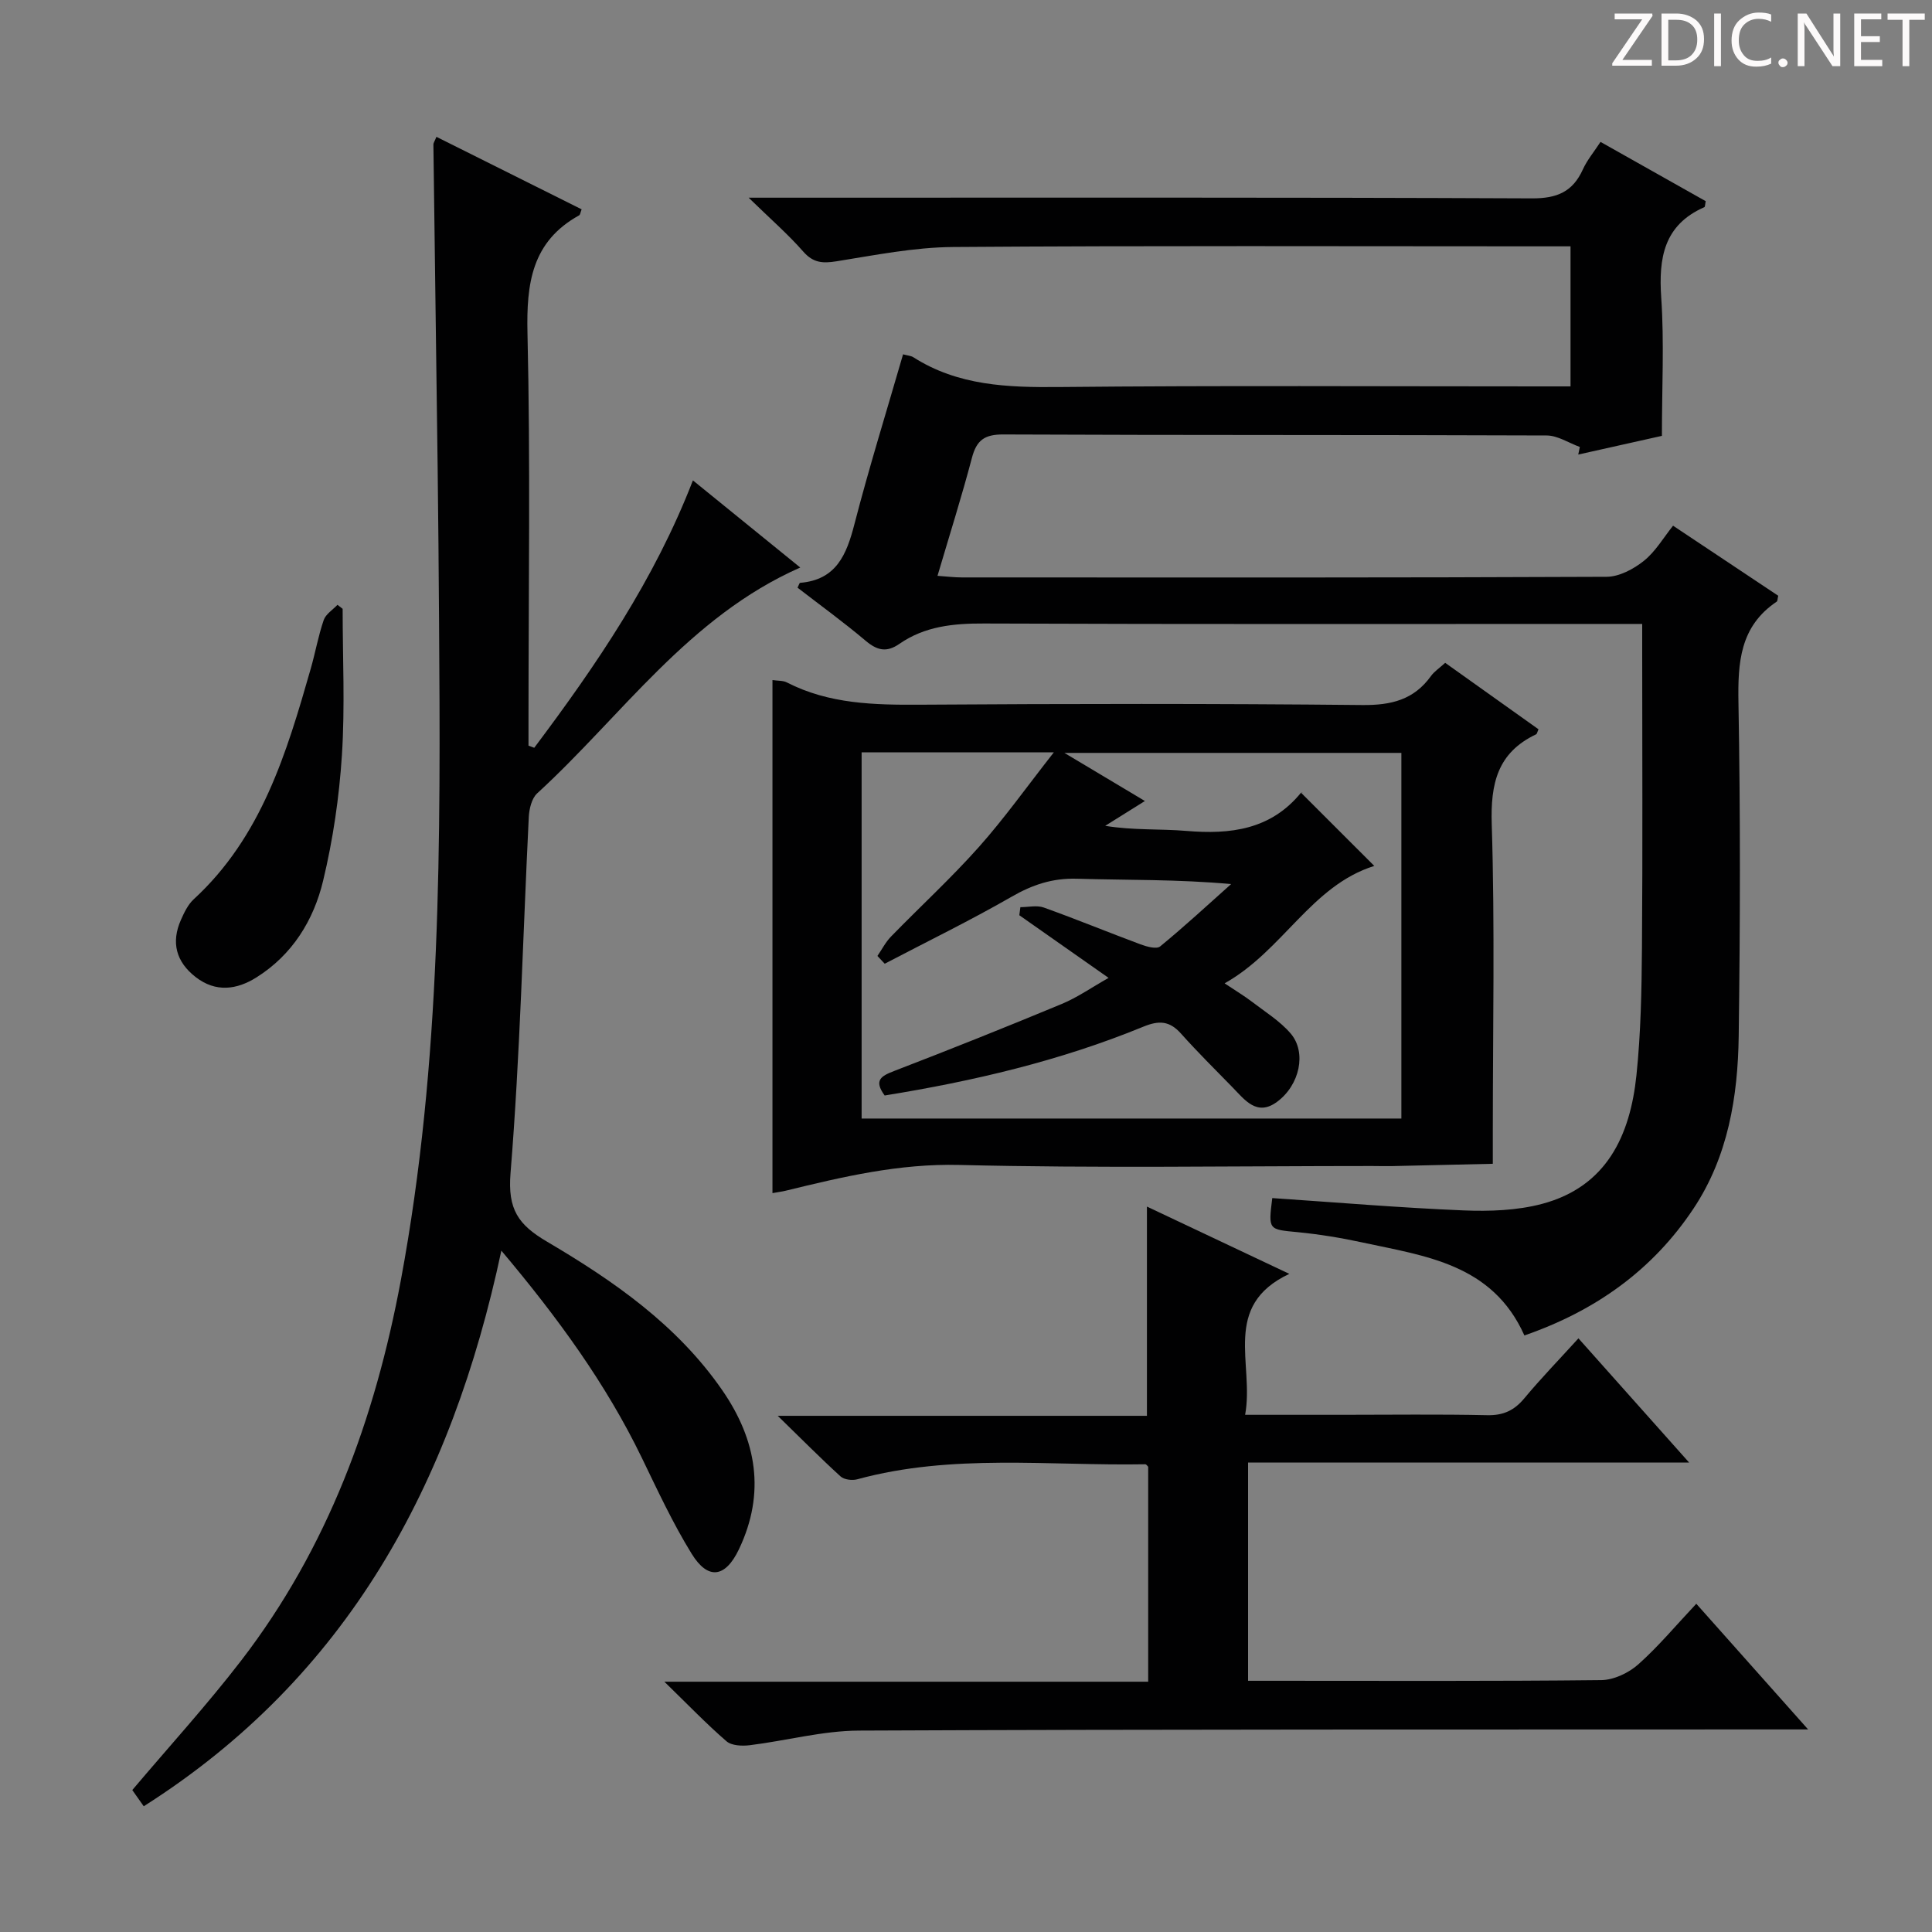 <svg enable-background="new 0 0 400 400" viewBox="0 0 400 400" xmlns="http://www.w3.org/2000/svg"><rect x="0" y="0" width="400" height="400" fill="#808080" stroke="none"/><g fill="#fcfafa"><path d="m342.2 3.2-6.3 9.2h6.1v1.2h-8.2v-.5l6.2-9.1h-5.7v-1.2h7.8v.4z"/><path d="m344 13.7v-10.9h3.1c1.6 0 3 .5 4.1 1.4 1.1 1 1.6 2.2 1.6 3.9s-.5 3-1.6 4-2.5 1.5-4.2 1.5h-3zm1.4-9.6v8.4h1.6c1.4 0 2.5-.4 3.2-1.1.8-.8 1.2-1.8 1.2-3.2s-.4-2.4-1.2-3.1-1.8-1-3.1-1z"/><path d="m356.3 2.8v10.9h-1.4v-10.9z"/><path d="m366.6 13.2c-.8.4-1.8.6-3 .6-1.6 0-2.8-.5-3.7-1.5s-1.4-2.3-1.4-3.9c0-1.7.5-3.2 1.6-4.2s2.4-1.6 4-1.6c1 0 1.9.1 2.6.4v1.5c-.8-.4-1.6-.6-2.6-.6-1.2 0-2.2.4-3 1.2s-1.1 1.9-1.1 3.3c0 1.3.4 2.3 1.1 3.1s1.6 1.1 2.8 1.1c1.1 0 2-.2 2.8-.7v1.3z"/><path d="m368.2 13c0-.3.1-.5.3-.6.2-.2.4-.3.6-.3.3 0 .5.1.7.3s.3.4.3.6-.1.5-.3.6c-.2.2-.4.3-.7.3s-.5-.1-.6-.3c-.2-.2-.3-.4-.3-.6z"/><path d="m381.1 13.7h-1.7l-5.5-8.4c-.2-.2-.3-.5-.4-.7 0 .2.1.8.1 1.5v7.6h-1.4v-10.9h1.8l5.3 8.3c.3.4.4.6.4.8 0-.3-.1-.8-.1-1.6v-7.5h1.4v10.9z"/><path d="m389.7 13.7h-5.8v-10.9h5.6v1.2h-4.2v3.5h3.9v1.2h-3.9v3.7h4.4z"/><path d="m398.4 4.1h-3.1v9.6h-1.4v-9.6h-3.1v-1.3h7.7v1.3z"/></g><path d="m263.41 248.05c13.38.9 26.47 2.01 39.57 2.55 5.42.22 11.1.03 16.29-1.35 13.37-3.56 18.24-14.15 19.54-26.65.91-8.75 1.07-17.6 1.14-26.41.16-20.33.05-40.66.05-60.99 0-1.8 0-3.6 0-6.02-2.37 0-4.31 0-6.26 0-43.33 0-86.66.08-129.99-.09-6.34-.03-12.28.56-17.55 4.22-2.65 1.84-4.61 1.35-6.98-.65-4.56-3.85-9.4-7.36-14.1-10.99.26-.49.38-.99.54-1 7.49-.62 9.61-5.83 11.24-12.15 3.03-11.71 6.63-23.27 10.07-35.16.96.26 1.63.29 2.12.6 9.28 5.92 19.54 6.27 30.18 6.17 33.34-.33 66.67-.13 100-.13h5.89c0-9.63 0-19 0-29-1.98 0-3.91 0-5.84 0-40.66 0-81.33-.16-121.99.14-8.06.06-16.14 1.68-24.15 2.96-2.88.46-4.83.33-6.89-2.03-3.14-3.58-6.77-6.73-11.29-11.14h6.71c51.83 0 103.66-.09 155.49.14 5.18.02 8.42-1.37 10.52-6 .87-1.92 2.28-3.6 3.65-5.69 7.52 4.24 14.7 8.28 21.78 12.27-.14.68-.12 1.17-.28 1.24-8.39 3.69-9.49 10.49-8.93 18.74.63 9.24.14 18.56.14 28.61-5.13 1.15-11.23 2.51-17.32 3.87.11-.52.22-1.05.33-1.57-2.29-.83-4.58-2.37-6.87-2.38-37.5-.15-74.99-.04-112.49-.21-3.9-.02-5.54 1.19-6.5 4.83-2.11 8-4.61 15.9-7.13 24.44 1.89.13 3.47.33 5.04.33 44.5.02 88.99.07 133.49-.13 2.6-.01 5.57-1.59 7.7-3.29 2.41-1.92 4.06-4.79 6.06-7.29 8.08 5.38 14.97 9.97 21.77 14.5-.15.63-.12 1.1-.32 1.23-7.62 5.12-8.06 12.6-7.91 20.94.41 22.99.36 46 .05 68.99-.17 12.56-2.21 24.95-9.33 35.68-8.45 12.74-20.3 21.21-35.04 26.31-6.62-14.81-20.49-16.43-33.63-19.27-4.37-.95-8.82-1.67-13.28-2.11-6.1-.58-6.12-.42-5.29-7.06z" fill="#010102"/><path d="m159.93 247.02c0-35.47 0-70.69 0-106.22 1.14.17 2.19.08 2.98.49 8.75 4.49 18.11 4.67 27.68 4.61 30.49-.2 60.98-.24 91.47.07 5.99.06 10.68-1.09 14.22-6.02.66-.92 1.67-1.57 2.93-2.72 6.48 4.61 12.91 9.2 19.32 13.76-.25.55-.3.96-.51 1.05-8 3.81-9.44 10.19-9.17 18.64.66 21.14.22 42.31.22 63.48v6.79c-7.18.17-14.07.33-20.96.48-1.33.03-2.67-.02-4-.02-28.49 0-57 .48-85.47-.22-12.49-.31-24.13 2.44-35.95 5.33-.78.19-1.59.29-2.76.5zm23.24-47.49c-.5-.54-1.01-1.08-1.51-1.61.93-1.35 1.69-2.86 2.82-4.02 6.03-6.2 12.43-12.07 18.17-18.52 5.31-5.96 9.96-12.52 15.54-19.62-14.25 0-26.99 0-39.8 0v75.82h111.75c0-25.44 0-50.63 0-75.7-23.12 0-45.77 0-69.77 0 6.22 3.71 11.25 6.72 16.67 9.96-3.16 1.98-5.69 3.56-8.22 5.14 5.88.96 11.36.59 16.78 1.05 9.16.77 17.51-.24 23.77-7.92.15-.18.62-.09-.04-.02 5.33 5.33 10.22 10.21 15.2 15.19-13.05 4.08-18.91 17.54-30.99 24.31 2.4 1.6 4.09 2.61 5.65 3.8 2.76 2.12 5.83 4.01 8.05 6.61 3.31 3.9 1.87 10.66-2.85 14.13-4.16 3.06-6.66-.4-9.19-2.99-3.6-3.69-7.27-7.32-10.7-11.16-2.36-2.64-4.55-2.75-7.8-1.41-17.26 7.09-35.3 11.29-53.54 14.24-2.32-3.17-.72-4.04 1.98-5.08 11.62-4.47 23.18-9.09 34.68-13.87 3.23-1.34 6.16-3.4 9.7-5.4-6.65-4.67-12.56-8.82-18.48-12.97.07-.56.15-1.11.22-1.67 1.63 0 3.42-.44 4.86.08 6.72 2.41 13.33 5.13 20.02 7.62 1.27.47 3.3 1.04 4.05.43 5.04-4.13 9.83-8.57 14.7-12.91-11.03-1.01-21.49-.8-31.93-1.11-5.06-.15-9.23 1.25-13.57 3.76-8.57 4.92-17.47 9.26-26.22 13.84z" fill="#010102"/><path d="m103.8 258.93c-10.32 48.45-31.9 88.28-74.04 115.04-.99-1.41-1.75-2.48-2.37-3.36 7.64-9.04 15.49-17.64 22.56-26.83 17.91-23.29 27.68-49.99 33.04-78.71 8.44-45.29 8.23-91.01 7.91-136.77-.07-10.49-.16-20.99-.29-31.48-.28-22.31-.6-44.62-.88-66.92 0-.3.23-.6.63-1.57 10.06 5.02 20.07 10.02 30.06 15.01-.26.65-.29 1.11-.51 1.24-9.83 5.43-10.94 14.11-10.7 24.44.62 26.65.21 53.32.21 79.98v5.38c.4.15.79.3 1.19.44 12.84-17.11 24.86-34.72 32.85-55.36 7.54 6.12 14.74 11.97 22.22 18.04-23.13 10.21-36.91 30.68-54.47 46.76-1.13 1.04-1.64 3.2-1.73 4.88-1.22 24.59-1.79 49.22-3.78 73.74-.61 7.52 1.59 10.68 7.55 14.19 13.79 8.12 26.96 17.26 36.28 30.75 7.13 10.32 9.02 21.28 3.45 32.96-2.8 5.86-6.38 6.42-9.78.91-3.91-6.33-7.06-13.14-10.31-19.85-7.45-15.39-17.41-29.03-29.09-42.91z" fill="#010102"/><path d="m351.2 332.04c7.82 8.8 15.06 16.93 23.15 26.02-3.16 0-5.08 0-7 0-63.16.03-126.32-.04-189.48.24-7.56.03-15.09 2.1-22.66 3.03-1.58.19-3.75.1-4.81-.83-4.13-3.57-7.93-7.53-12.85-12.32h100.17c0-15.18 0-29.78 0-44.5-.12-.11-.37-.52-.61-.52-19.91.36-39.97-2.25-59.62 3.11-1.05.29-2.72.08-3.46-.59-4.13-3.76-8.07-7.74-13.01-12.55h76.44c0-14.44 0-28.48 0-43.32 9.47 4.48 18.95 8.95 29.48 13.93-14.11 6.64-7.21 18.63-9.15 29.18h20.13c10 0 20-.14 30 .08 3.34.07 5.59-.99 7.68-3.5 3.4-4.09 7.11-7.91 11.2-12.41 7.52 8.44 14.85 16.66 22.92 25.72-31.01 0-61.02 0-91.32 0v45.18h5.13c22.66 0 45.33.11 67.99-.14 2.6-.03 5.68-1.49 7.67-3.26 4.19-3.73 7.83-8.11 12.01-12.55z" fill="#010102"/><path d="m70.94 126.05c0 10.1.5 20.22-.15 30.28-.56 8.73-1.85 17.51-3.89 26.01-1.96 8.2-6.39 15.37-13.82 20.03-4.07 2.55-8.41 3.14-12.56-.07-4.08-3.16-5.14-7.2-3.04-11.9.67-1.5 1.44-3.12 2.61-4.2 14.04-12.91 19.24-30.27 24.24-47.74.96-3.34 1.56-6.8 2.69-10.08.42-1.23 1.87-2.12 2.85-3.16.36.27.71.55 1.07.83z" fill="#010102"/></svg>